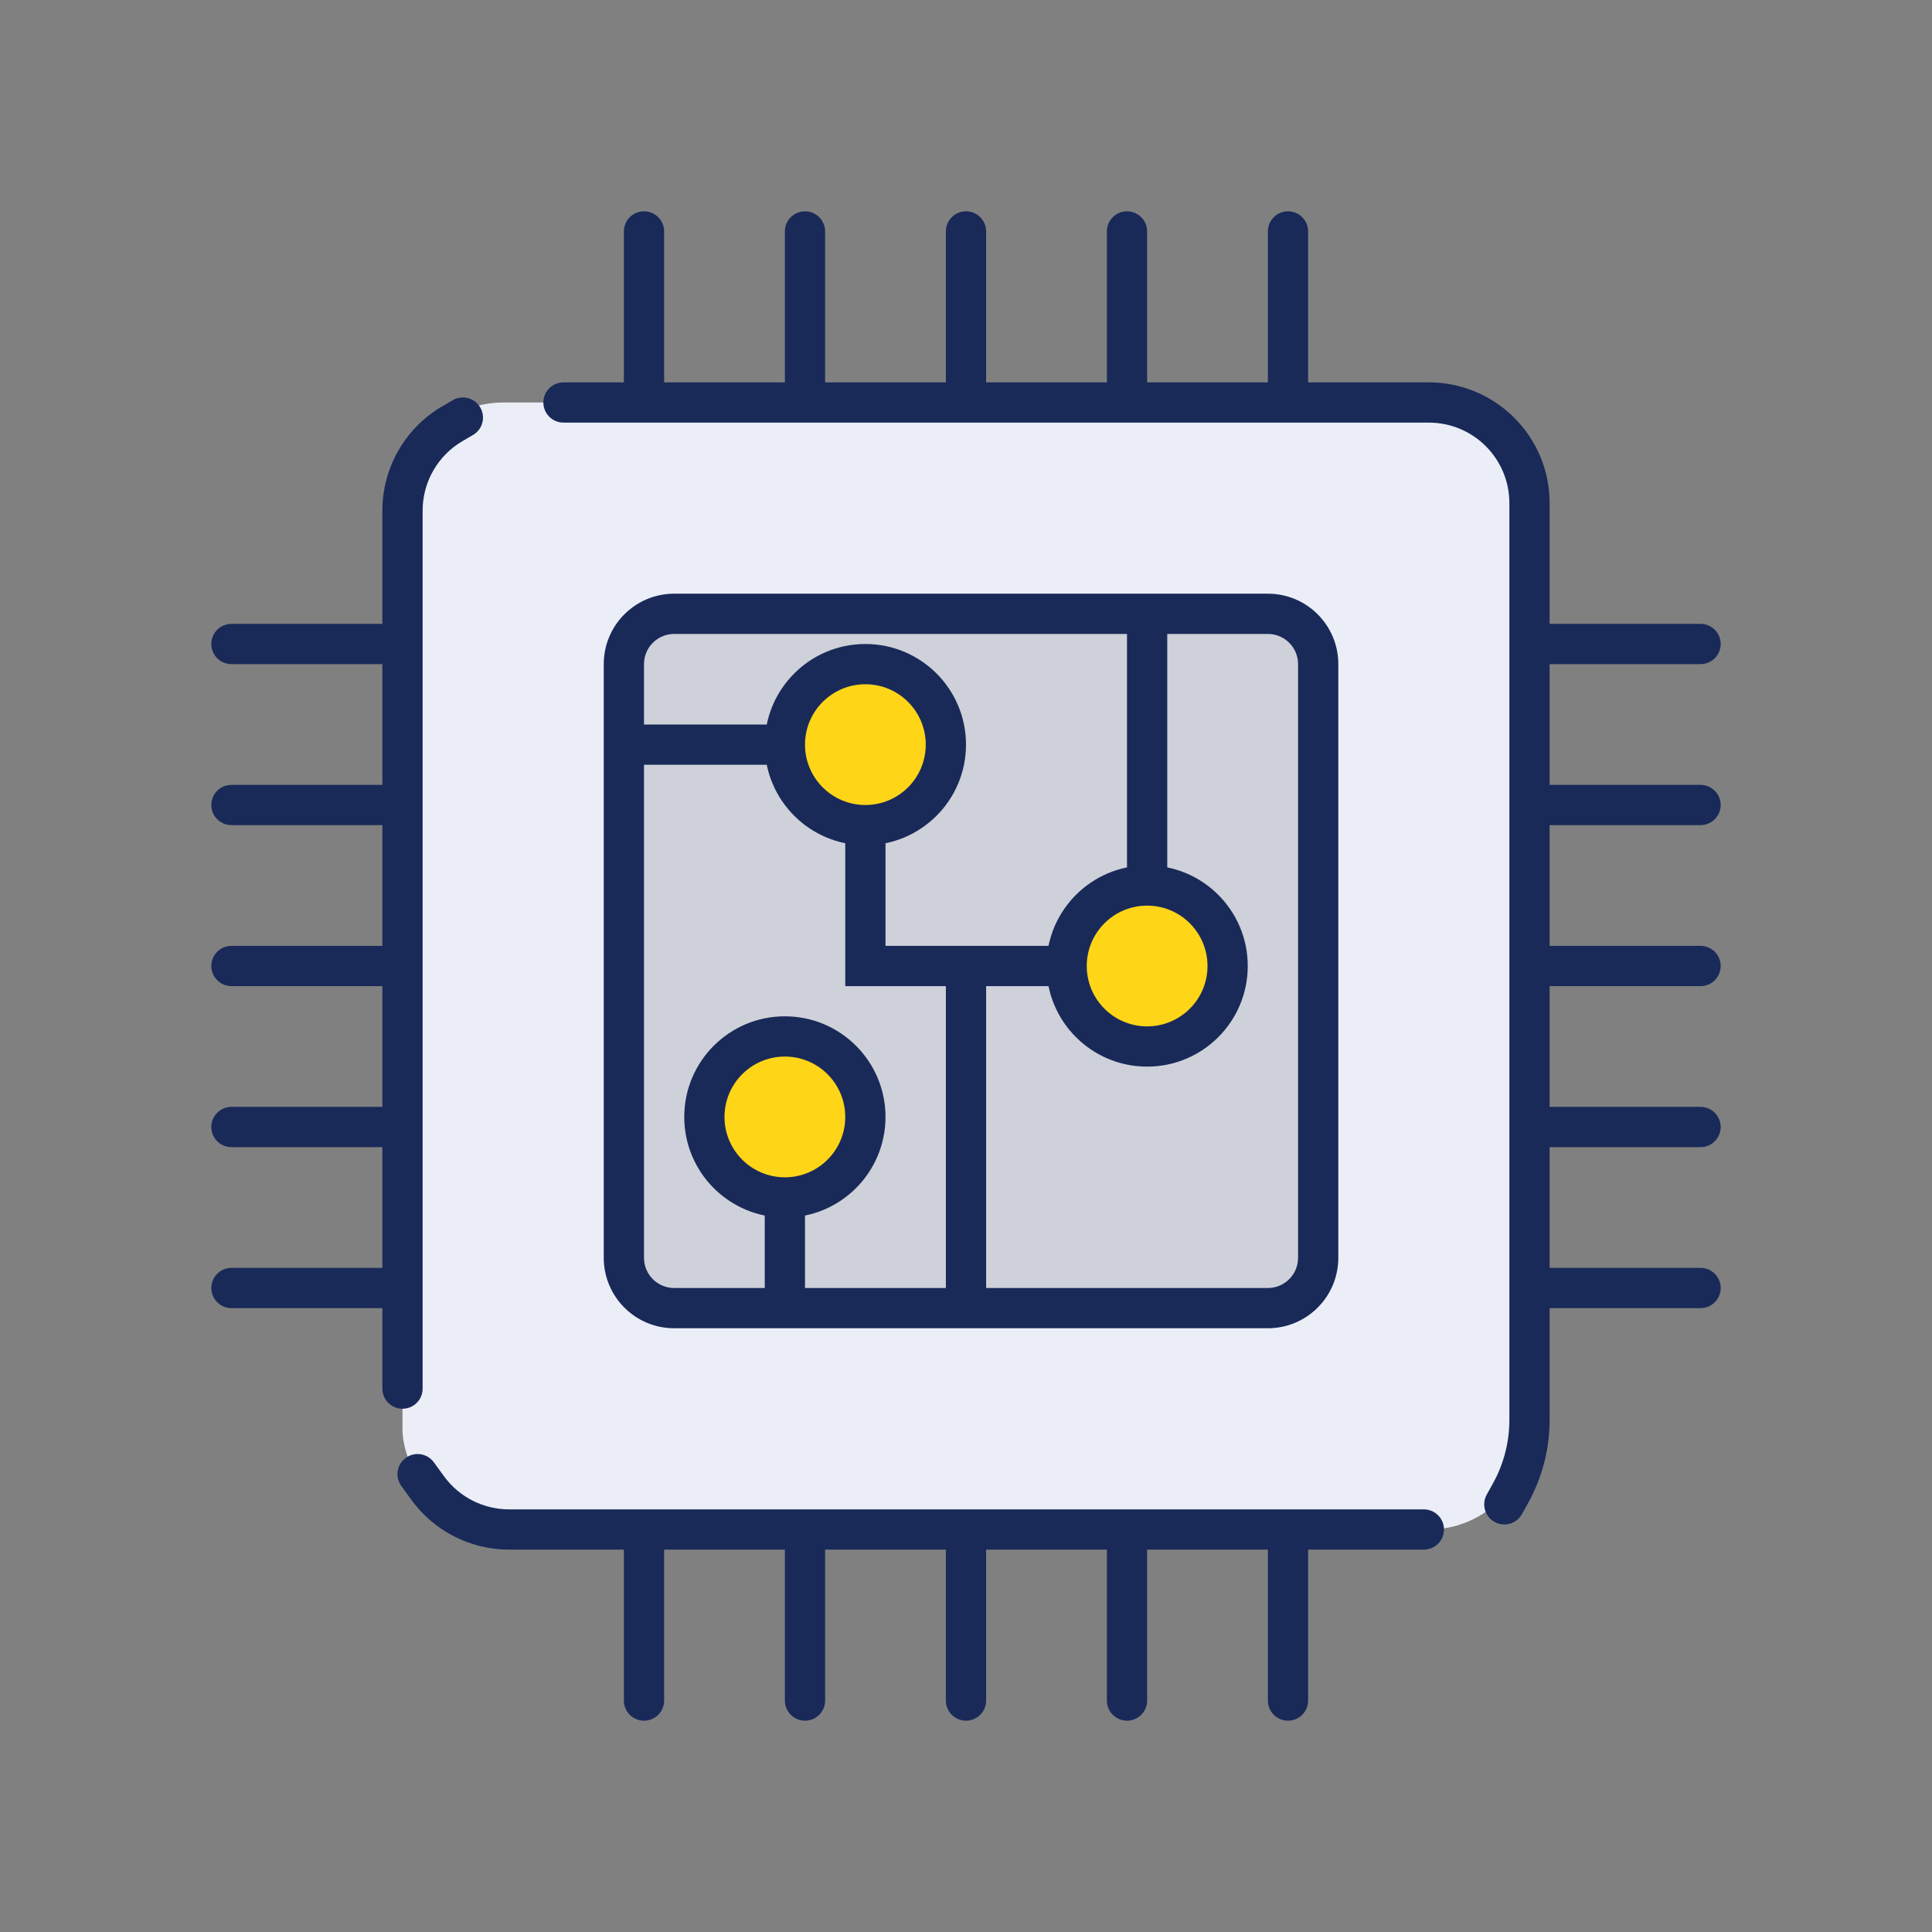 <svg width="192" height="192" viewBox="0 0 192 192" fill="none" xmlns="http://www.w3.org/2000/svg">
<rect x="0" y="0" width="192" height="192" fill="#808080" stroke="none"/>
<rect x="40" y="40" width="112" height="112" rx="10" fill="#EBEEF7"/>
<rect x="62" y="61" width="69" height="69" rx="5" fill="#CED1D9"/>
<circle cx="114" cy="96" r="8" fill="#FFD517"/>
<circle cx="86" cy="74" r="8" fill="#FFD517"/>
<circle cx="78" cy="111" r="8" fill="#FFD517"/>
<path d="M78 74C78 69.582 81.582 66 86 66C90.418 66 94 69.582 94 74C94 78.418 90.418 82 86 82C81.582 82 78 78.418 78 74Z" fill="#FFD517"/>
<path d="M70 111C70 106.582 73.582 103 78 103C82.418 103 86 106.582 86 111C86 115.418 82.418 119 78 119C73.582 119 70 115.418 70 111Z" fill="#FFD517"/>
<path d="M43.117 145.324C42.468 144.43 41.217 144.233 40.324 144.883C39.43 145.532 39.233 146.783 39.883 147.676L43.117 145.324ZM141.5 154C142.605 154 143.5 153.105 143.5 152C143.5 150.895 142.605 150 141.5 150V154ZM147.752 148.529C147.215 149.494 147.563 150.712 148.529 151.248C149.494 151.785 150.712 151.437 151.248 150.471L147.752 148.529ZM56 38C54.895 38 54 38.895 54 40C54 41.105 54.895 42 56 42V38ZM47.008 43.228C47.962 42.671 48.284 41.446 47.728 40.492C47.171 39.538 45.946 39.216 44.992 39.772L47.008 43.228ZM38 138C38 139.105 38.895 140 40 140C41.105 140 42 139.105 42 138H38ZM62 169C62 170.105 62.895 171 64 171C65.105 171 66 170.105 66 169H62ZM78 169C78 170.105 78.895 171 80 171C81.105 171 82 170.105 82 169H78ZM94 169C94 170.105 94.895 171 96 171C97.105 171 98 170.105 98 169H94ZM110 169C110 170.105 110.895 171 112 171C113.105 171 114 170.105 114 169H110ZM126 169C126 170.105 126.895 171 128 171C129.105 171 130 170.105 130 169H126ZM169 130C170.105 130 171 129.105 171 128C171 126.895 170.105 126 169 126V130ZM169 114C170.105 114 171 113.105 171 112C171 110.895 170.105 110 169 110V114ZM169 98C170.105 98 171 97.105 171 96C171 94.895 170.105 94 169 94V98ZM169 82C170.105 82 171 81.105 171 80C171 78.895 170.105 78 169 78V82ZM169 66C170.105 66 171 65.105 171 64C171 62.895 170.105 62 169 62V66ZM130 23C130 21.895 129.105 21 128 21C126.895 21 126 21.895 126 23H130ZM114 23C114 21.895 113.105 21 112 21C110.895 21 110 21.895 110 23H114ZM98 23C98 21.895 97.105 21 96 21C94.895 21 94 21.895 94 23H98ZM82 23C82 21.895 81.105 21 80 21C78.895 21 78 21.895 78 23H82ZM66 23C66 21.895 65.105 21 64 21C62.895 21 62 21.895 62 23H66ZM23 62C21.895 62 21 62.895 21 64C21 65.105 21.895 66 23 66V62ZM23 78C21.895 78 21 78.895 21 80C21 81.105 21.895 82 23 82V78ZM23 94C21.895 94 21 94.895 21 96C21 97.105 21.895 98 23 98V94ZM23 110C21.895 110 21 110.895 21 112C21 113.105 21.895 114 23 114V110ZM23 126C21.895 126 21 126.895 21 128C21 129.105 21.895 130 23 130V126ZM86 96H84V98H86V96ZM150.112 148.398L151.861 149.369L150.112 148.398ZM42.505 147.882L44.122 146.705L42.505 147.882ZM39.883 147.676L40.887 149.058L44.122 146.705L43.117 145.324L39.883 147.676ZM151.248 150.471L151.861 149.369L148.364 147.426L147.752 148.529L151.248 150.471ZM44.992 39.772L43.953 40.378L45.969 43.834L47.008 43.228L44.992 39.772ZM50.592 154H64V150H50.592V154ZM62 152V169H66V152H62ZM64 154H80V150H64V154ZM78 152V169H82V152H78ZM80 154H96V150H80V154ZM94 152V169H98V152H94ZM96 154H112V150H96V154ZM110 152V169H114V152H110ZM112 154H128V150H112V154ZM128 154H141.5V150H128V154ZM126 152V169H130V152H126ZM154 141.113V128H150V141.113H154ZM152 130H169V126H152V130ZM154 128V112H150V128H154ZM152 114H169V110H152V114ZM154 112V96H150V112H154ZM152 98H169V94H152V98ZM154 96V80H150V96H154ZM152 82H169V78H152V82ZM154 80V64H150V80H154ZM154 64V50H150V64H154ZM152 66H169V62H152V66ZM142 38H128V42H142V38ZM130 40V23H126V40H130ZM128 38H112V42H128V38ZM114 40V23H110V40H114ZM112 38H96V42H112V38ZM98 40V23H94V40H98ZM96 38H80V42H96V38ZM82 40V23H78V40H82ZM80 38H64V42H80V38ZM64 38H56V42H64V38ZM66 40V23H62V40H66ZM38 50.744V64H42V50.744H38ZM40 62H23V66H40V62ZM38 64V80H42V64H38ZM40 78H23V82H40V78ZM38 80V96H42V80H38ZM40 94H23V98H40V94ZM38 96V112H42V96H38ZM40 110H23V114H40V110ZM38 112V128H42V112H38ZM38 128V138H42V128H38ZM40 126H23V130H40V126ZM133 125V66H129V125H133ZM114 86C108.477 86 104 90.477 104 96H108C108 92.686 110.686 90 114 90V86ZM104 96C104 101.523 108.477 106 114 106V102C110.686 102 108 99.314 108 96H104ZM114 106C119.523 106 124 101.523 124 96H120C120 99.314 117.314 102 114 102V106ZM124 96C124 90.477 119.523 86 114 86V90C117.314 90 120 92.686 120 96H124ZM86 64C80.477 64 76 68.477 76 74H80C80 70.686 82.686 68 86 68V64ZM76 74C76 79.523 80.477 84 86 84V80C82.686 80 80 77.314 80 74H76ZM86 84C91.523 84 96 79.523 96 74H92C92 77.314 89.314 80 86 80V84ZM96 74C96 68.477 91.523 64 86 64V68C89.314 68 92 70.686 92 74H96ZM78 101C72.477 101 68 105.477 68 111H72C72 107.686 74.686 105 78 105V101ZM68 111C68 116.523 72.477 121 78 121V117C74.686 117 72 114.314 72 111H68ZM78 121C83.523 121 88 116.523 88 111H84C84 114.314 81.314 117 78 117V121ZM88 111C88 105.477 83.523 101 78 101V105C81.314 105 84 107.686 84 111H88ZM60 66V74H64V66H60ZM60 74V125H64V74H60ZM78 72H62V76H78V72ZM84 82V96H88V82H84ZM126 59H114V63H126V59ZM114 59H67V63H114V59ZM116 88V61H112V88H116ZM86 98H96V94H86V98ZM96 98H106V94H96V98ZM96 132H126V128H96V132ZM94 96V130H98V96H94ZM67 132H78V128H67V132ZM78 132H96V128H78V132ZM76 119V130H80V119H76ZM133 66C133 62.134 129.866 59 126 59V63C127.657 63 129 64.343 129 66H133ZM60 125C60 128.866 63.134 132 67 132V128C65.343 128 64 126.657 64 125H60ZM129 125C129 126.657 127.657 128 126 128V132C129.866 132 133 128.866 133 125H129ZM43.953 40.378C40.267 42.529 38 46.476 38 50.744H42C42 47.898 43.511 45.267 45.969 43.834L43.953 40.378ZM64 66C64 64.343 65.343 63 67 63V59C63.134 59 60 62.134 60 66H64ZM154 50C154 43.373 148.627 38 142 38V42C146.418 42 150 45.582 150 50H154ZM151.861 149.369C153.264 146.844 154 144.002 154 141.113H150C150 143.322 149.437 145.495 148.364 147.426L151.861 149.369ZM40.887 149.058C43.145 152.163 46.753 154 50.592 154V150C48.033 150 45.628 148.775 44.122 146.705L40.887 149.058Z" fill="#192A59"/>
</svg>
